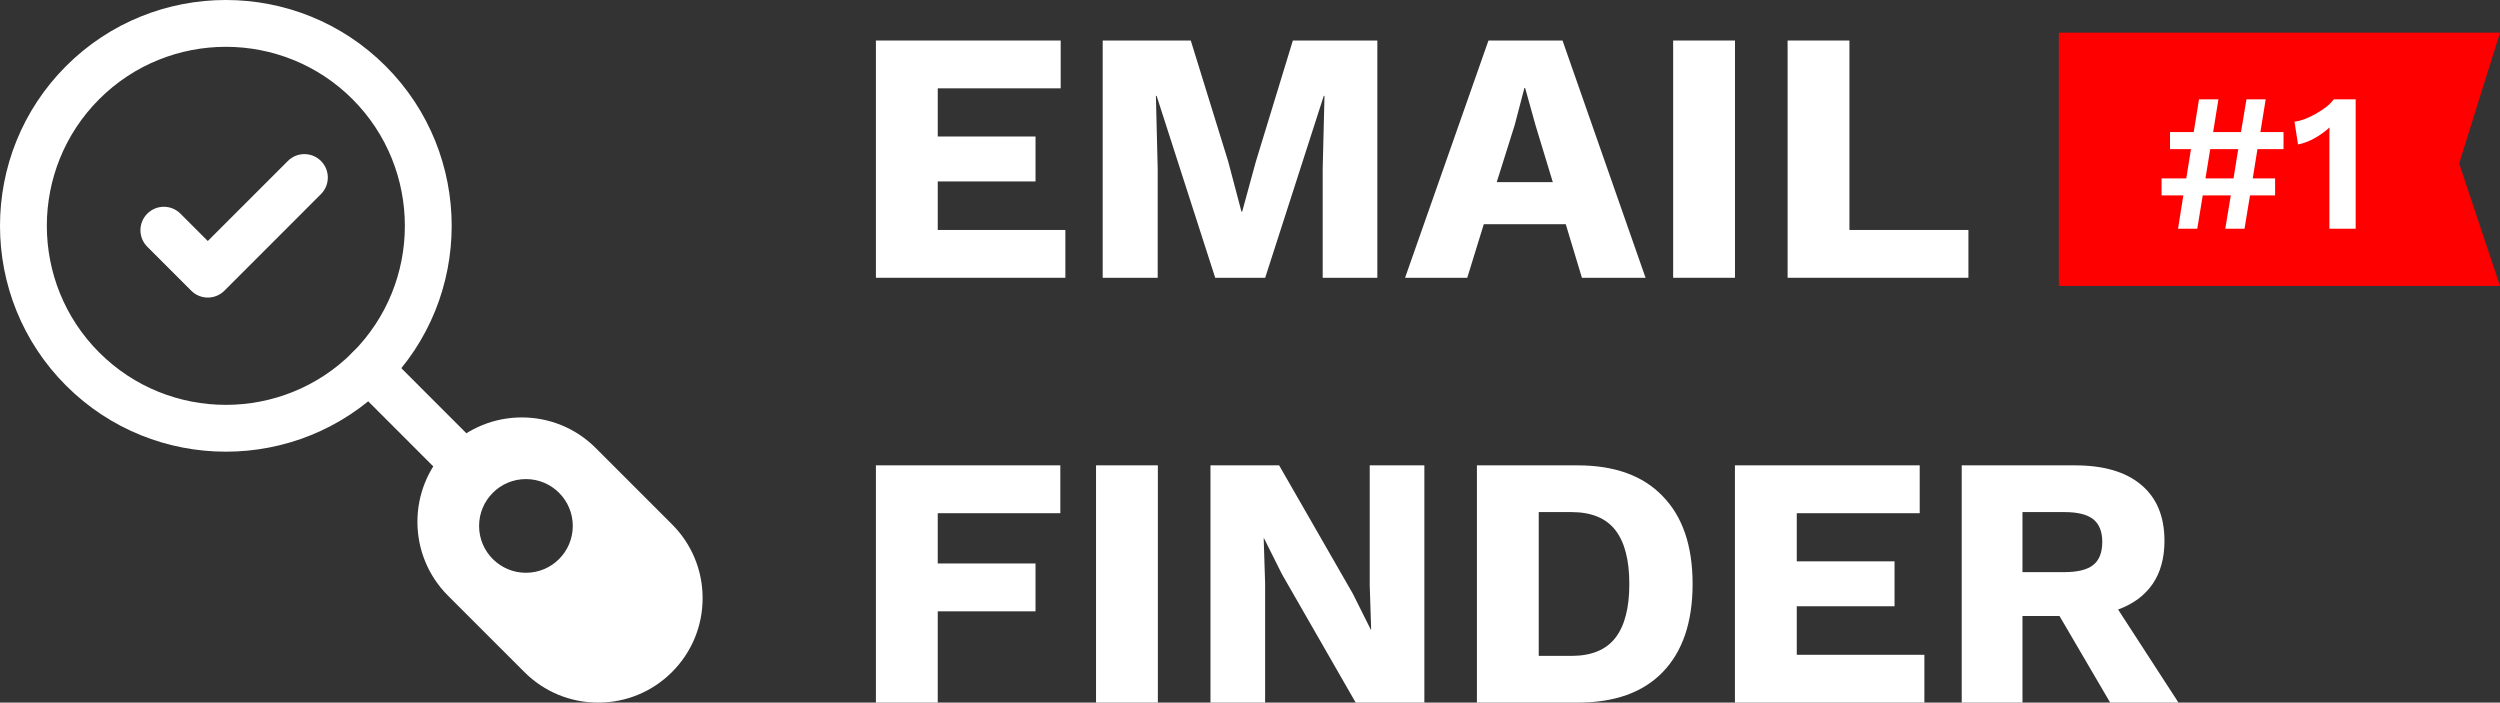 <svg width="153" height="43" viewBox="0 0 153 43" fill="none" xmlns="http://www.w3.org/2000/svg">
<rect x="0" y="0" width="153" height="43" fill="#333333" stroke="none"/>
<path d="M65.2 14.074V17H53.606V2.48H64.914V5.406H57.39V8.354H63.374V11.104H57.39V14.074H65.2Z" fill="white"/>
<path d="M84.293 17H80.949V10.334L81.059 5.868H81.015L77.429 17H74.371L70.785 5.868H70.741L70.851 10.334V17H67.485V2.48H72.875L75.163 9.872L75.977 12.952H76.021L76.857 9.894L79.123 2.48H84.293V17Z" fill="white"/>
<path d="M95.824 13.722H90.808L89.796 17H85.99L91.094 2.48H95.626L100.708 17H96.814L95.824 13.722ZM95.032 11.148L93.976 7.672L93.338 5.384H93.294L92.7 7.65L91.6 11.148H95.032Z" fill="white"/>
<path d="M106.181 17H102.397V2.48H106.181V17Z" fill="white"/>
<path d="M120.467 14.074V17H109.401V2.48H113.185V14.074H120.467Z" fill="white"/>
<path d="M57.39 31.406V34.486H63.374V37.412H57.39V43H53.606V28.48H64.892V31.406H57.39Z" fill="white"/>
<path d="M70.861 43H67.077V28.48H70.861V43Z" fill="white"/>
<path d="M87.171 43H82.969L78.459 35.146L77.359 32.946H77.337L77.425 35.674V43H74.081V28.48H78.283L82.793 36.334L83.893 38.534H83.915L83.827 35.806V28.48H87.171V43Z" fill="white"/>
<path d="M96.547 28.48C98.821 28.48 100.559 29.111 101.761 30.372C102.979 31.619 103.587 33.408 103.587 35.74C103.587 38.072 102.979 39.869 101.761 41.13C100.559 42.377 98.821 43 96.547 43H90.387V28.48H96.547ZM96.173 40.14C97.391 40.14 98.285 39.773 98.857 39.04C99.429 38.307 99.715 37.207 99.715 35.74C99.715 34.273 99.429 33.173 98.857 32.44C98.285 31.707 97.391 31.34 96.173 31.34H94.171V40.14H96.173Z" fill="white"/>
<path d="M117.772 40.074V43H106.178V28.48H117.486V31.406H109.962V34.354H115.946V37.104H109.962V40.074H117.772Z" fill="white"/>
<path d="M126.041 37.698H123.775V43H120.057V28.48H126.987C128.747 28.48 130.096 28.876 131.035 29.668C131.988 30.46 132.465 31.604 132.465 33.1C132.465 34.156 132.223 35.036 131.739 35.74C131.255 36.444 130.551 36.965 129.627 37.302L133.323 43H129.143L126.041 37.698ZM123.775 35.014H126.349C127.156 35.014 127.742 34.867 128.109 34.574C128.476 34.281 128.659 33.811 128.659 33.166C128.659 32.535 128.476 32.073 128.109 31.78C127.742 31.487 127.156 31.34 126.349 31.34H123.775V35.014Z" fill="white"/>
<path d="M28.429 29.862C28.062 29.862 27.695 29.722 27.415 29.442L21.573 23.599C21.013 23.039 21.013 22.132 21.573 21.572C22.133 21.012 23.04 21.012 23.6 21.572L29.442 27.415C30.002 27.975 30.002 28.882 29.442 29.442C29.162 29.722 28.796 29.862 28.429 29.862Z" fill="white"/>
<path d="M13.822 27.643C10.281 27.643 6.739 26.295 4.044 23.599C-1.348 18.208 -1.348 9.435 4.044 4.043C9.435 -1.348 18.209 -1.348 23.6 4.043C28.991 9.435 28.991 18.208 23.6 23.599C20.904 26.295 17.363 27.643 13.822 27.643ZM13.822 2.865C11.015 2.865 8.208 3.933 6.071 6.07C1.798 10.345 1.798 17.298 6.071 21.572C10.345 25.846 17.299 25.846 21.573 21.572C25.846 17.298 25.846 10.345 21.573 6.07C19.436 3.933 16.629 2.865 13.822 2.865Z" fill="white"/>
<path d="M36.609 42.999C34.901 42.999 33.296 42.334 32.09 41.127L27.415 36.453C24.923 33.962 24.923 29.907 27.415 27.415C29.908 24.923 33.963 24.924 36.454 27.415L41.128 32.089C42.335 33.296 43 34.901 43 36.608C43 38.315 42.335 39.92 41.128 41.127C39.921 42.334 38.316 42.999 36.609 42.999ZM31.935 28.411C31.032 28.411 30.13 28.754 29.442 29.442C28.068 30.816 28.068 33.052 29.442 34.426L34.117 39.1C35.448 40.431 37.769 40.431 39.1 39.1C39.766 38.434 40.133 37.55 40.133 36.608C40.133 35.667 39.766 34.782 39.1 34.116L34.427 29.442C33.739 28.755 32.837 28.411 31.935 28.411Z" fill="white"/>
<path d="M40.114 33.102L35.44 28.428C33.504 26.492 30.365 26.492 28.429 28.428C26.493 30.364 26.493 33.503 28.429 35.44L33.103 40.114C35.039 42.05 38.178 42.05 40.114 40.114C42.05 38.178 42.05 35.039 40.114 33.102ZM32.187 35.054C30.604 35.054 29.32 33.77 29.32 32.187C29.32 30.603 30.604 29.32 32.187 29.32C33.771 29.32 35.054 30.603 35.054 32.187C35.054 33.77 33.771 35.054 32.187 35.054Z" fill="white"/>
<path d="M12.718 18.211C12.351 18.211 11.984 18.071 11.704 17.791L9.015 15.102C8.455 14.543 8.455 13.635 9.015 13.075C9.575 12.515 10.482 12.515 11.042 13.075L12.718 14.75L17.616 9.852C18.176 9.292 19.083 9.292 19.643 9.852C20.203 10.412 20.203 11.319 19.643 11.879L13.732 17.791C13.451 18.071 13.085 18.211 12.718 18.211Z" fill="white"/>
<path d="M126 17.5V2H153L150.5 10L153 17.5H126Z" fill="#FF0000"/>
<path d="M138.156 9.128L137.868 10.916H139.236V11.96H137.7L137.364 14H136.188L136.524 11.96H134.808L134.472 14H133.296L133.62 11.96H132.288V10.916H133.8L134.088 9.128H132.804V8.084H134.256L134.58 6.08H135.768L135.444 8.084H137.148L137.484 6.08H138.66L138.336 8.084H139.752V9.128H138.156ZM136.98 9.128H135.264L134.976 10.916H136.692L136.98 9.128Z" fill="white"/>
<path d="M144.167 6.08V14H142.559V8.096C142.559 7.968 142.563 7.868 142.571 7.796C142.283 8.06 141.971 8.284 141.635 8.468C141.307 8.652 140.975 8.776 140.639 8.84L140.423 7.448C140.791 7.408 141.231 7.244 141.743 6.956C142.263 6.66 142.623 6.368 142.823 6.08H144.167Z" fill="white"/>
</svg>
